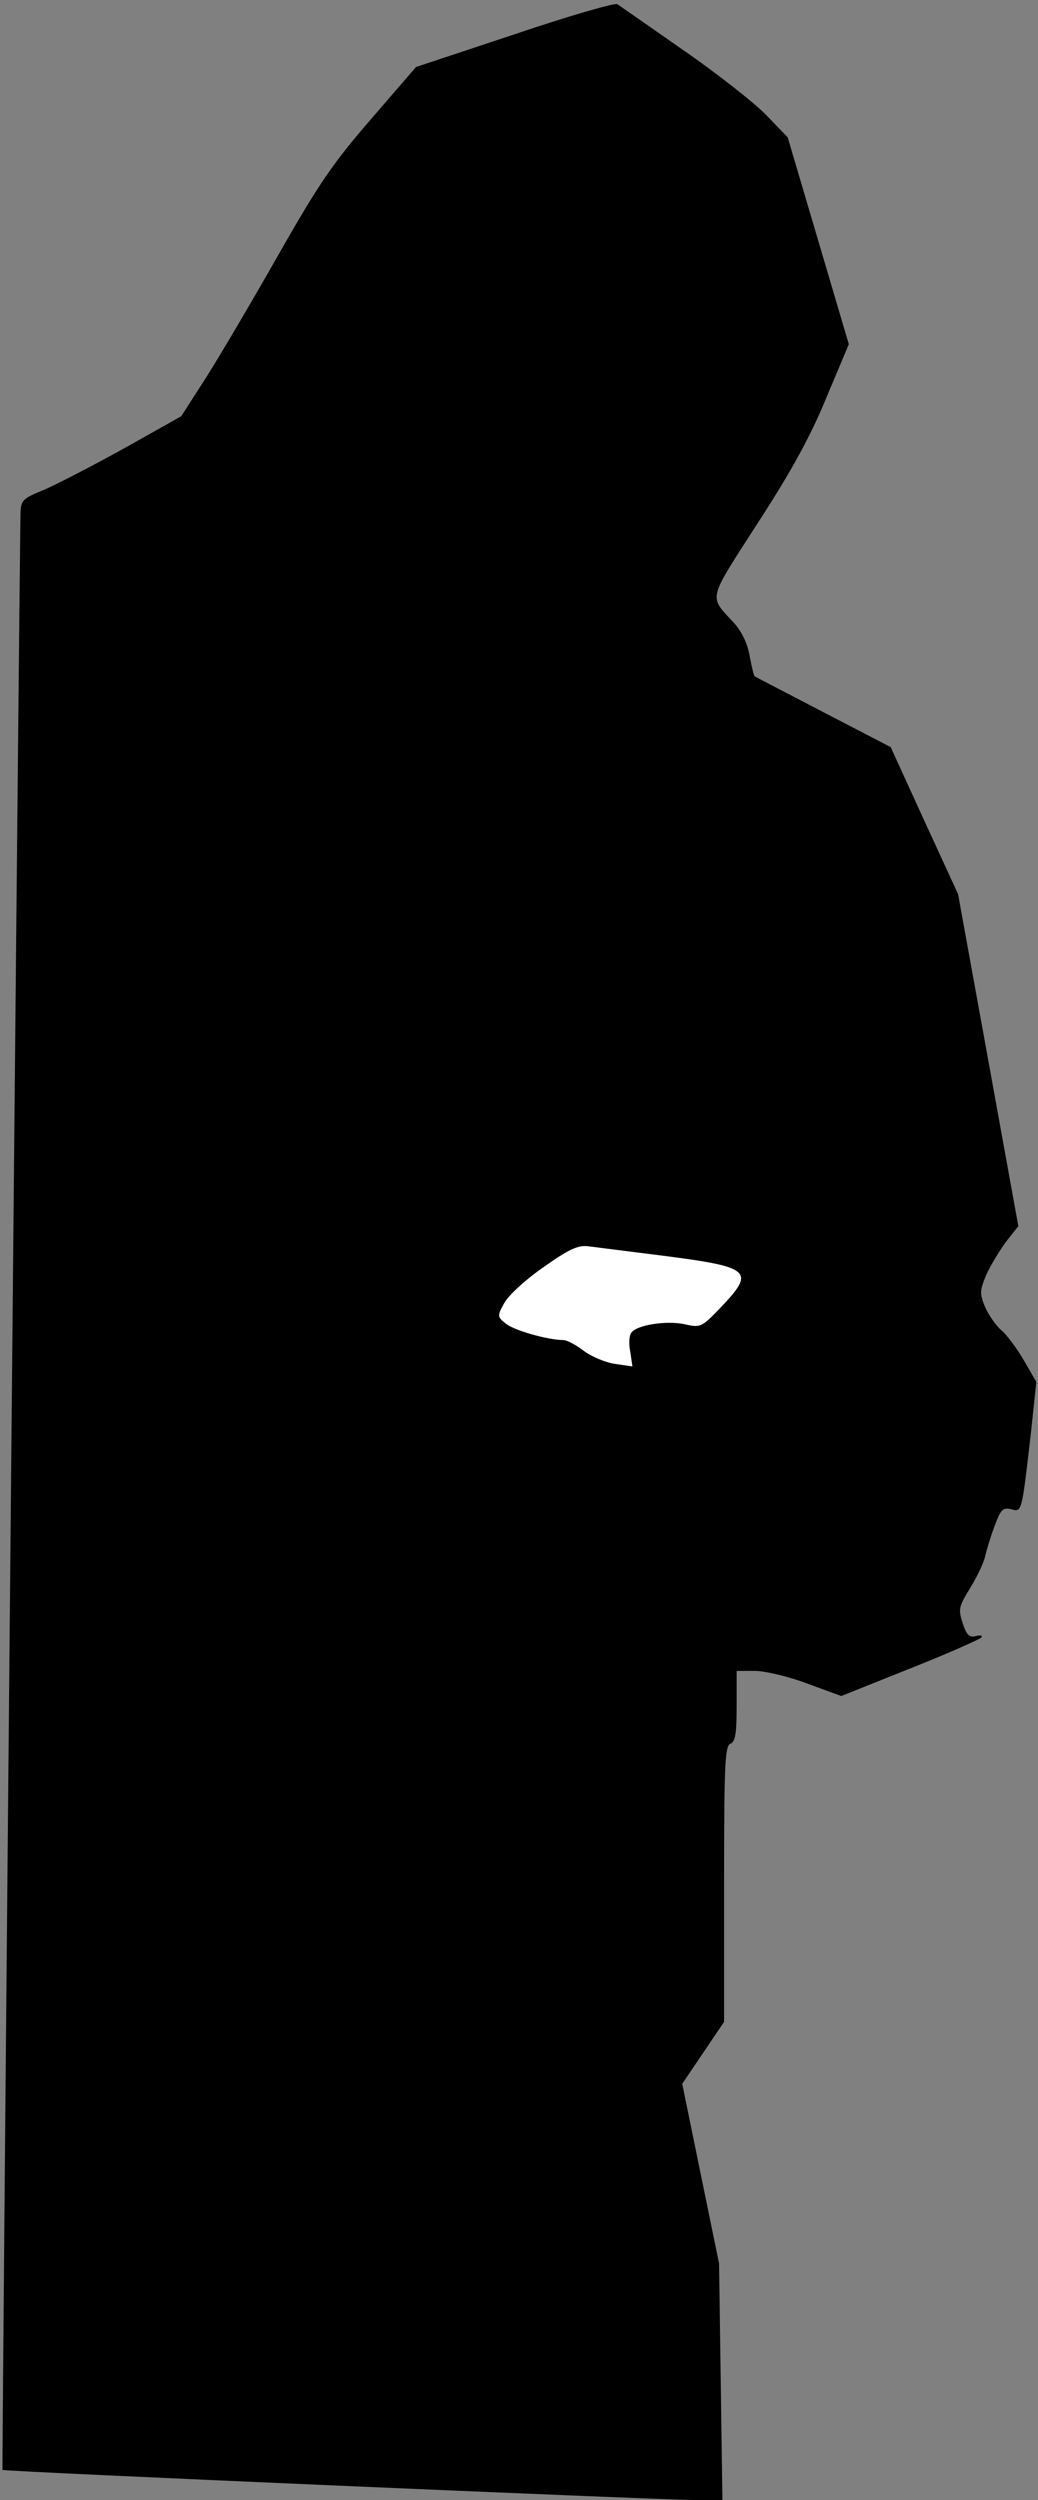 <?xml version="1.0" standalone="no"?>
<!DOCTYPE svg PUBLIC "-//W3C//DTD SVG 20010904//EN"
 "http://www.w3.org/TR/2001/REC-SVG-20010904/DTD/svg10.dtd">
<svg version="1.0" xmlns="http://www.w3.org/2000/svg"
 width="248pt" height="597pt" viewBox="0 0 248 597"
 preserveAspectRatio="xMidYMid meet">
<rect x="0" y="0" width="248" height="597" fill="#808080" stroke="none"/>
<g transform="translate(0,597) scale(0.1,-0.1)"
fill="#000000" stroke="none">
<path fill="#000000" stroke="none" d="M1229 5888 l-235 -78 -108 -125 c-91
-105 -125 -155 -220 -322 -62 -109 -139 -240 -172 -292 l-61 -95 -139 -78
c-76 -42 -163 -87 -192 -99 -47 -19 -52 -24 -53 -53 -3 -170 -45 -4672 -43
-4674 3 -4 1557 -71 1654 -72 l66 0 -4 283 -4 282 -44 214 -44 215 50 74 50
74 0 329 c0 284 2 330 15 335 12 5 15 25 15 90 l0 84 43 0 c24 0 80 -13 125
-30 l82 -30 165 66 c91 36 167 70 170 74 3 5 -3 6 -14 3 -15 -4 -22 3 -31 31
-11 34 -9 40 18 84 16 26 33 61 36 77 4 17 14 49 23 73 14 37 19 43 39 38 26
-7 25 -10 48 191 l12 113 -30 52 c-17 29 -41 61 -53 71 -13 11 -30 35 -39 55
-14 33 -13 40 2 77 10 22 31 57 47 79 l30 38 -72 397 -72 396 -81 176 -80 175
-162 84 c-88 46 -162 84 -163 85 -2 1 -7 23 -12 49 -5 30 -20 60 -38 79 -60
66 -64 49 58 239 80 123 127 209 164 300 l53 126 -73 247 -73 247 -53 55 c-30
30 -119 100 -199 155 -80 56 -149 104 -155 108 -5 4 -116 -28 -246 -72z"/>
<path fill="#ffffff" stroke="none" d="M1595 2970 c199 -26 209 -36 128 -121
-47 -49 -49 -50 -88 -41 -44 9 -115 -2 -127 -21 -5 -7 -6 -27 -2 -46 l5 -34
-41 6 c-22 3 -56 17 -75 31 -18 14 -40 26 -49 26 -36 0 -118 23 -137 39 -21
16 -21 19 -5 48 9 18 50 56 93 86 62 44 84 54 108 51 17 -2 102 -13 190 -24z"/>
</g>
</svg>
